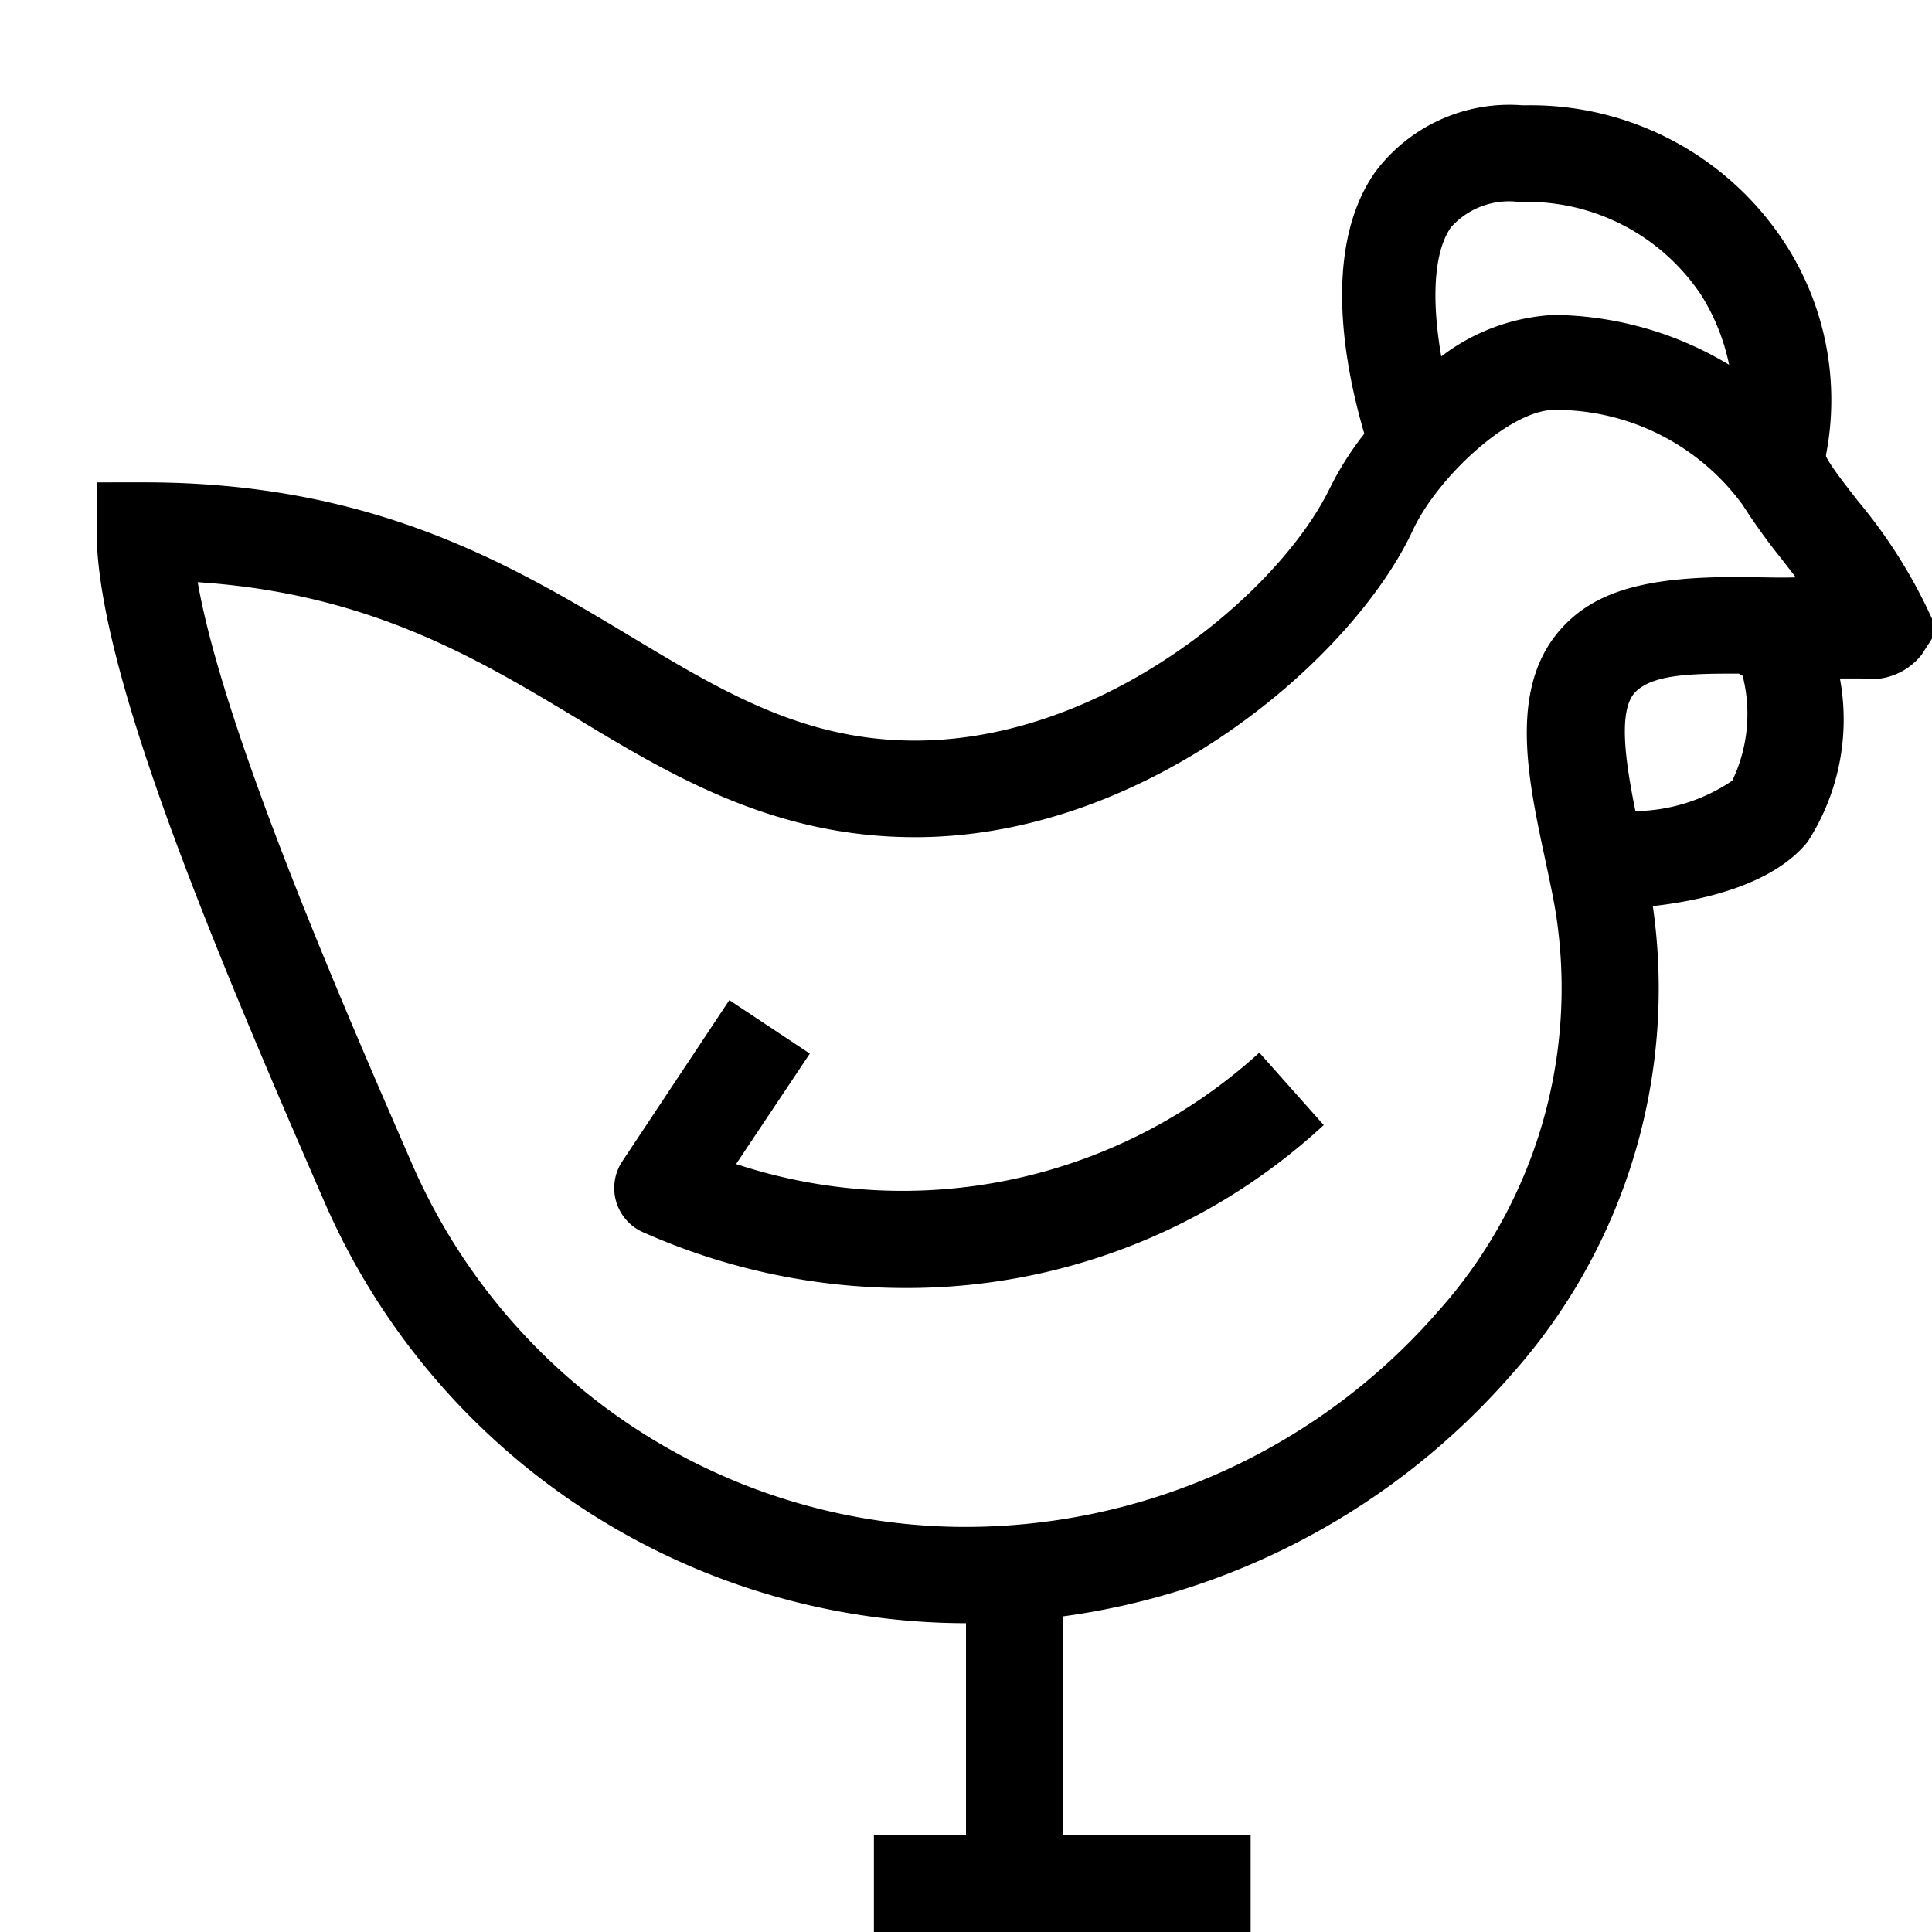 <svg xmlns="http://www.w3.org/2000/svg" viewBox="0 0 60 60"><title>20180604_Icons_Wein_Pairings_konvertiert</title><g id="poultry"><path d="M28.2,40a20,20,0,0,1-8.29-1.76,1.5,1.5,0,0,1-.58-2.18l3.32-5,2.5,1.66-2.29,3.43a16.45,16.45,0,0,0,16.25-3.46l2,2.25A19.06,19.06,0,0,1,28.2,40Z"/><path d="M59.81,18.81a16,16,0,0,0-2.1-3.24c-.41-.53-.79-1-1-1.39l0-.06a8.94,8.94,0,0,0-1.28-6.57,9.42,9.42,0,0,0-8-4.28h-.16a5.2,5.2,0,0,0-4.56,2.07c-1.7,2.42-.91,6.19-.34,8.13a9.67,9.67,0,0,0-1.09,1.73C39.7,18.41,34.3,23,28.42,23c-3.44,0-5.95-1.5-8.84-3.24-3.73-2.24-8-4.78-15.1-4.78H3v1.5c0,4.26,3.5,12.65,7.09,20.88A21.76,21.76,0,0,0,30,50.41V57H27.14v3h11.7V57H33V50.2a22.52,22.52,0,0,0,13.93-7.5,18,18,0,0,0,4.4-14.56c1.6-.18,3.75-.68,4.81-2a7,7,0,0,0,1-5.07l.66,0a2,2,0,0,0,1.88-.74l.49-.76ZM45.06,7.06a2.42,2.42,0,0,1,2.1-.79h.09a6.5,6.5,0,0,1,5.58,2.89,6.59,6.59,0,0,1,.87,2.17,10.74,10.74,0,0,0-5.44-1.55,6.28,6.28,0,0,0-3.5,1.29C44.49,9.52,44.47,7.91,45.06,7.06Zm8.73,17.19a5.49,5.49,0,0,1-3,.94c-.31-1.53-.55-3.14,0-3.7s1.81-.57,3.14-.57H54l.12.07A4.8,4.8,0,0,1,53.79,24.26Zm.1-6.33c-2.71,0-4.23.42-5.26,1.45-1.82,1.82-1.2,4.72-.65,7.29.15.71.29,1.34.37,1.92a15.06,15.06,0,0,1-3.71,12.17,19.48,19.48,0,0,1-14.59,6.67A18.76,18.76,0,0,1,12.82,36.2C10.7,31.33,6.95,22.73,6.14,18.08c5.32.35,8.66,2.35,11.89,4.3C21,24.18,24.14,26,28.42,26c7.22,0,13.63-5.57,15.47-9.56.77-1.63,3-3.71,4.38-3.71a7.19,7.19,0,0,1,5.85,2.95,18.78,18.78,0,0,0,1.21,1.68l.44.57C55.22,17.95,54.57,17.92,53.89,17.92Z"/></g></svg>